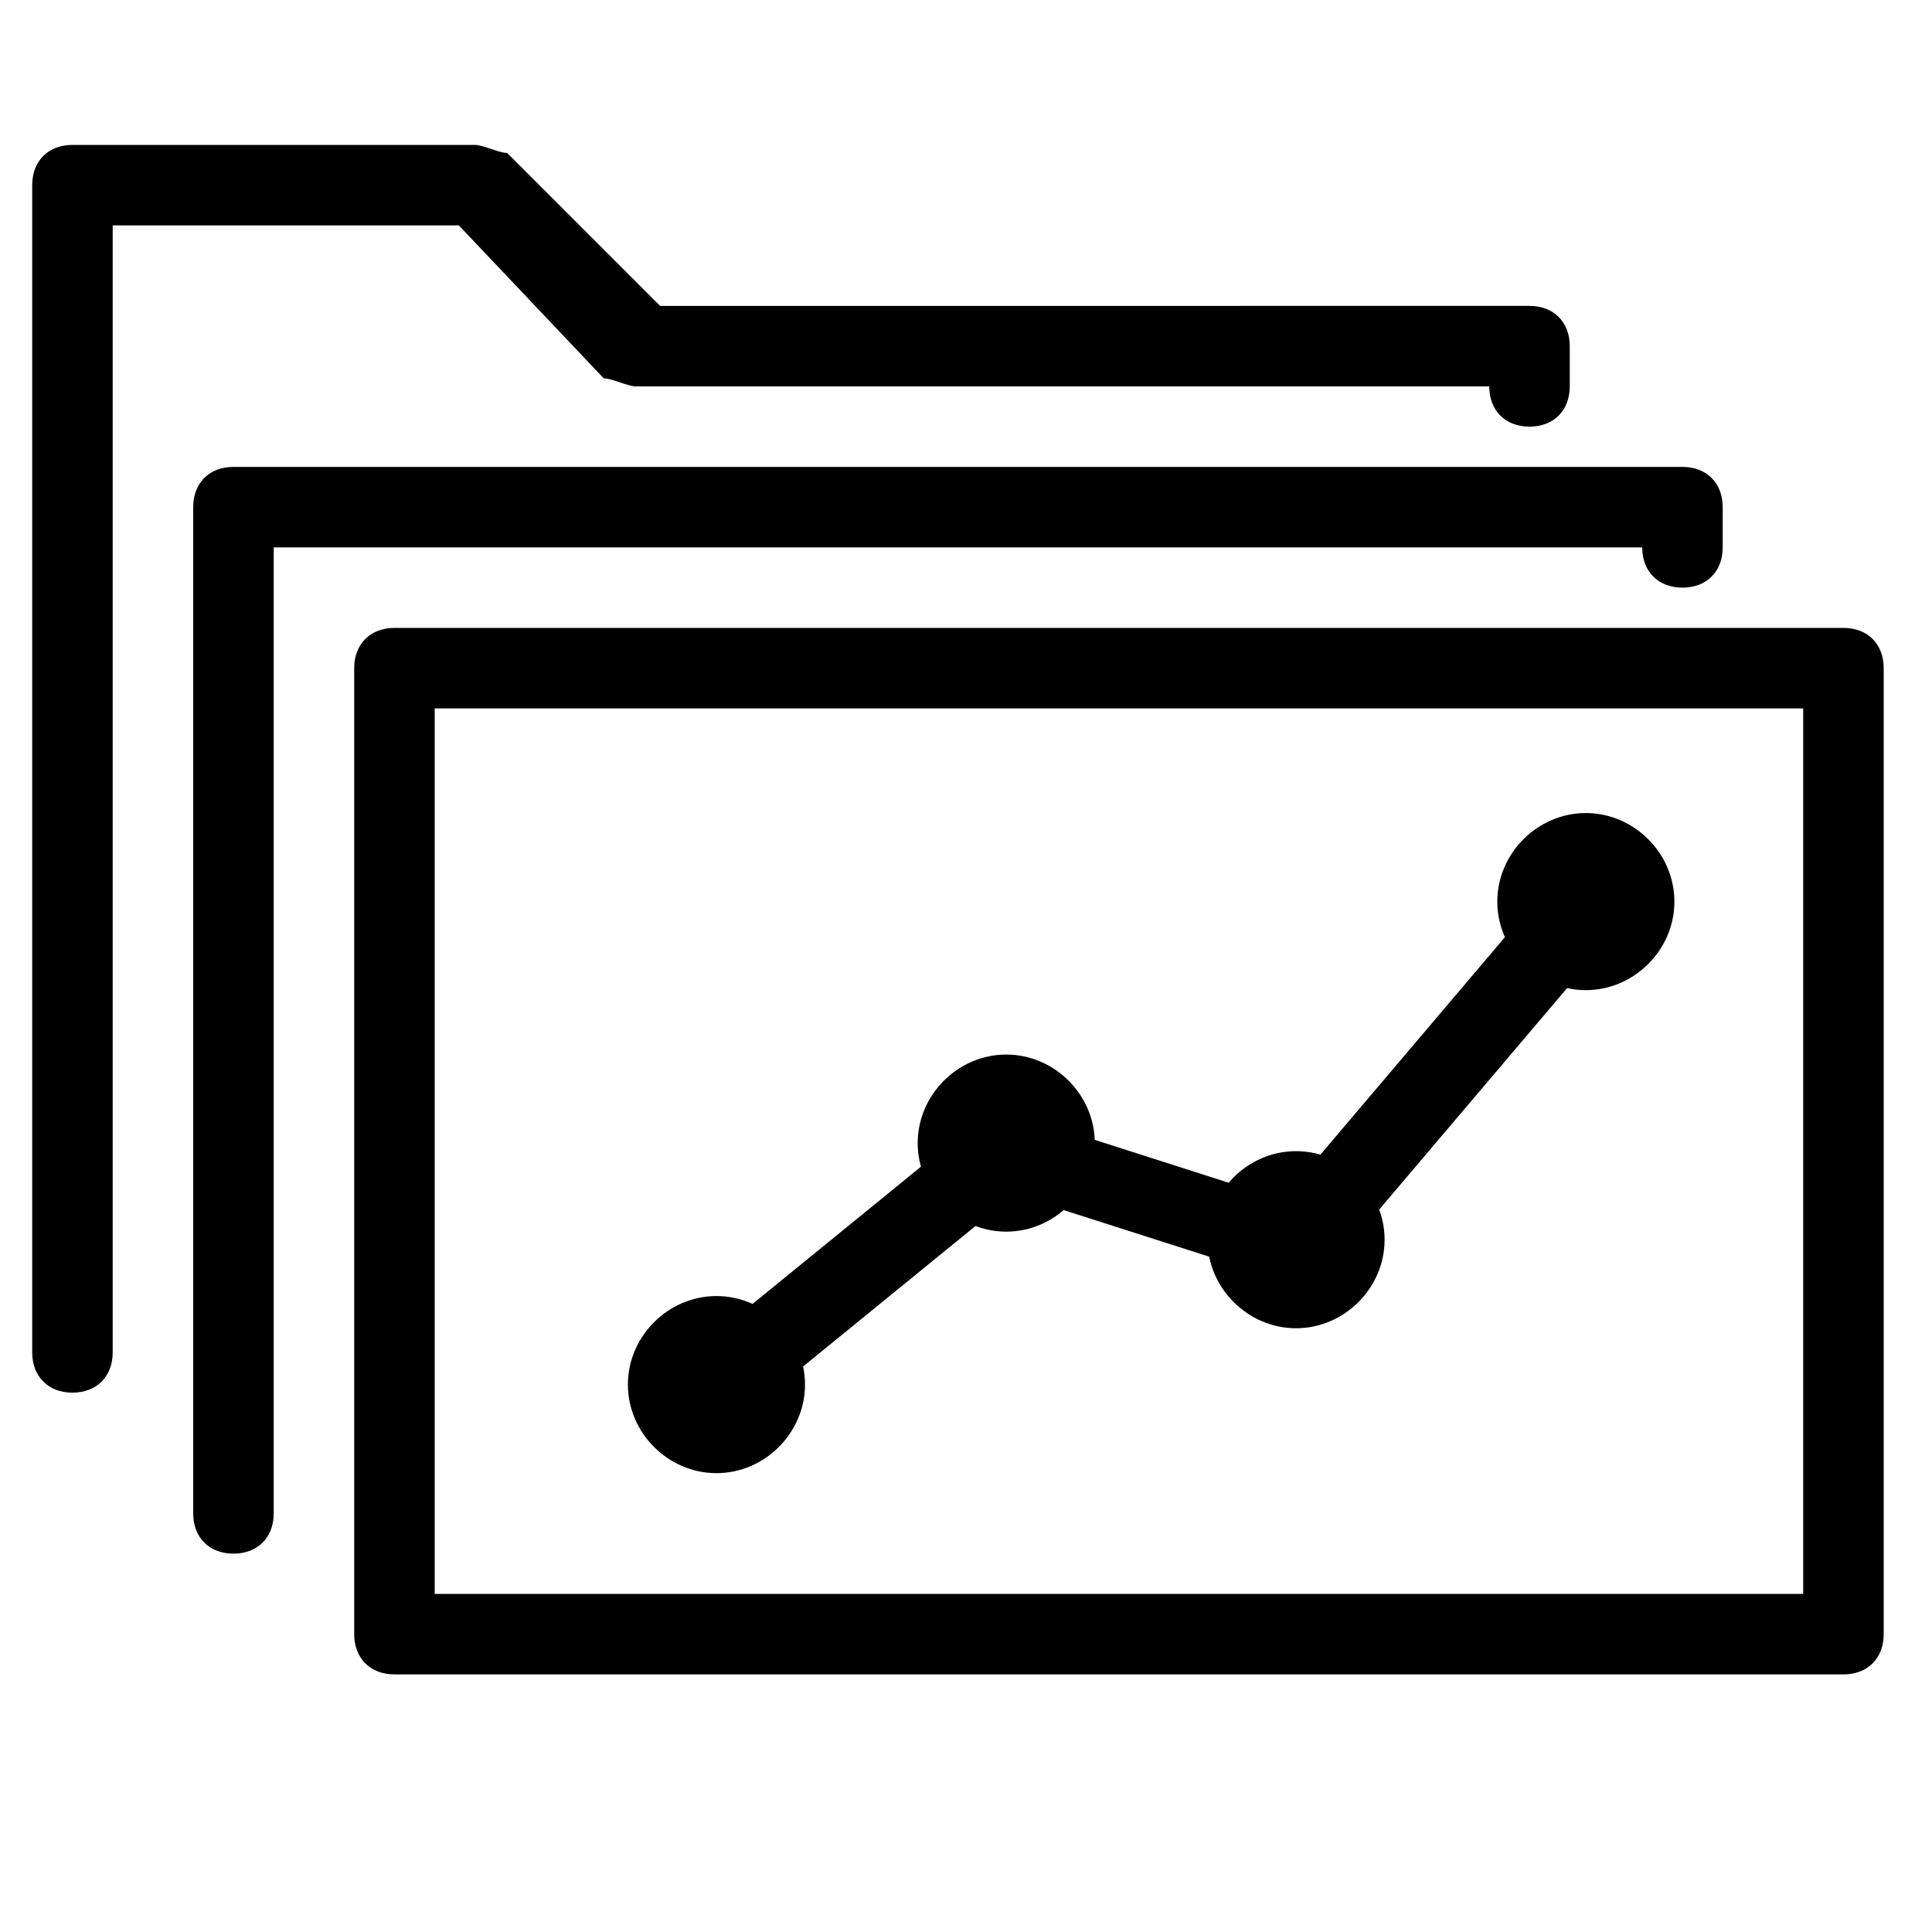 <svg baseProfile="tiny" xmlns="http://www.w3.org/2000/svg" viewBox="0 0 24 24">
    <path d="M.9 17.3c-.3 0-.5-.2-.5-.5V2.3c0-.3.2-.5.5-.5h5c.1 0 .3.1.4.1l1.9 1.9H19c.3 0 .5.2.5.5v.5c0 .3-.2.5-.5.5s-.5-.2-.5-.5H7.9c-.1 0-.3-.1-.4-.1L5.7 2.8H1.4v14c0 .3-.2.5-.5.5z"/>
    <path d="M2.9 19.3c-.3 0-.5-.2-.5-.5V6.3c0-.3.2-.5.5-.5h18c.3 0 .5.2.5.5v.5c0 .3-.2.5-.5.5s-.5-.2-.5-.5h-17v12c0 .3-.2.5-.5.5z"/>
    <path d="M22.9 20.8h-18c-.3 0-.5-.2-.5-.5v-12c0-.3.2-.5.5-.5h18c.3 0 .5.2.5.5v12c0 .3-.2.5-.5.5zm-17.5-1h17v-11h-17v11z"/>
    <circle cx="8.9" cy="17.2" r=".6"/>
    <path d="M8.9 18.3c-.6 0-1.1-.5-1.1-1.1s.5-1.1 1.1-1.1 1.1.5 1.1 1.1-.5 1.1-1.1 1.1zm0-1.2s-.1.1 0 0c-.1.2.1.2 0 0 .1.1.1 0 0 0z"/>
    <circle cx="12.5" cy="14.2" r=".6"/>
    <path d="M12.5 15.3c-.6 0-1.1-.5-1.1-1.1s.5-1.1 1.1-1.1 1.1.5 1.1 1.1-.5 1.1-1.1 1.1zm0-1.2c-.1 0-.1.1 0 0-.1.2.1.2 0 0 .1.1 0 0 0 0z"/>
    <circle cx="16.1" cy="15.4" r=".6"/>
    <path d="M16.1 16.5c-.6 0-1.1-.5-1.1-1.1s.5-1.1 1.1-1.1 1.1.5 1.1 1.1-.5 1.1-1.1 1.1zm0-1.2c-.1 0-.1.1 0 0-.1.2.1.2 0 0 .1.1 0 0 0 0z"/>
    <circle cx="19.7" cy="11.2" r=".6"/>
    <path d="M19.7 12.3c-.6 0-1.1-.5-1.1-1.1s.5-1.1 1.1-1.1 1.1.5 1.1 1.1-.5 1.1-1.1 1.1zm0-1.2c-.1 0-.1.1 0 0-.1.2 0 .2 0 0 0 .1 0 0 0 0z"/>
    <g>
        <path d="M9.4 17.3c-.1 0-.3-.1-.4-.2-.2-.2-.1-.5.1-.7l2.7-2.2c.2-.2.5-.1.7.1.2.2.1.5-.1.7l-2.7 2.2c-.1.1-.2.1-.3.1z"/>
    </g>
    <g>
        <path d="M15.5 15.7h-.2l-2.5-.8c-.3-.1-.4-.4-.3-.6.1-.3.4-.4.6-.3l2.5.8c.3.1.4.4.3.6 0 .2-.2.3-.4.3z"/>
    </g>
    <g>
        <path d="M16.5 15.5c-.1 0-.2 0-.3-.1-.2-.2-.2-.5-.1-.7l2.8-3.3c.2-.2.5-.2.7-.1.2.2.2.5.1.7l-2.8 3.3c-.2.1-.3.2-.4.2z"/>
    </g>
</svg>
